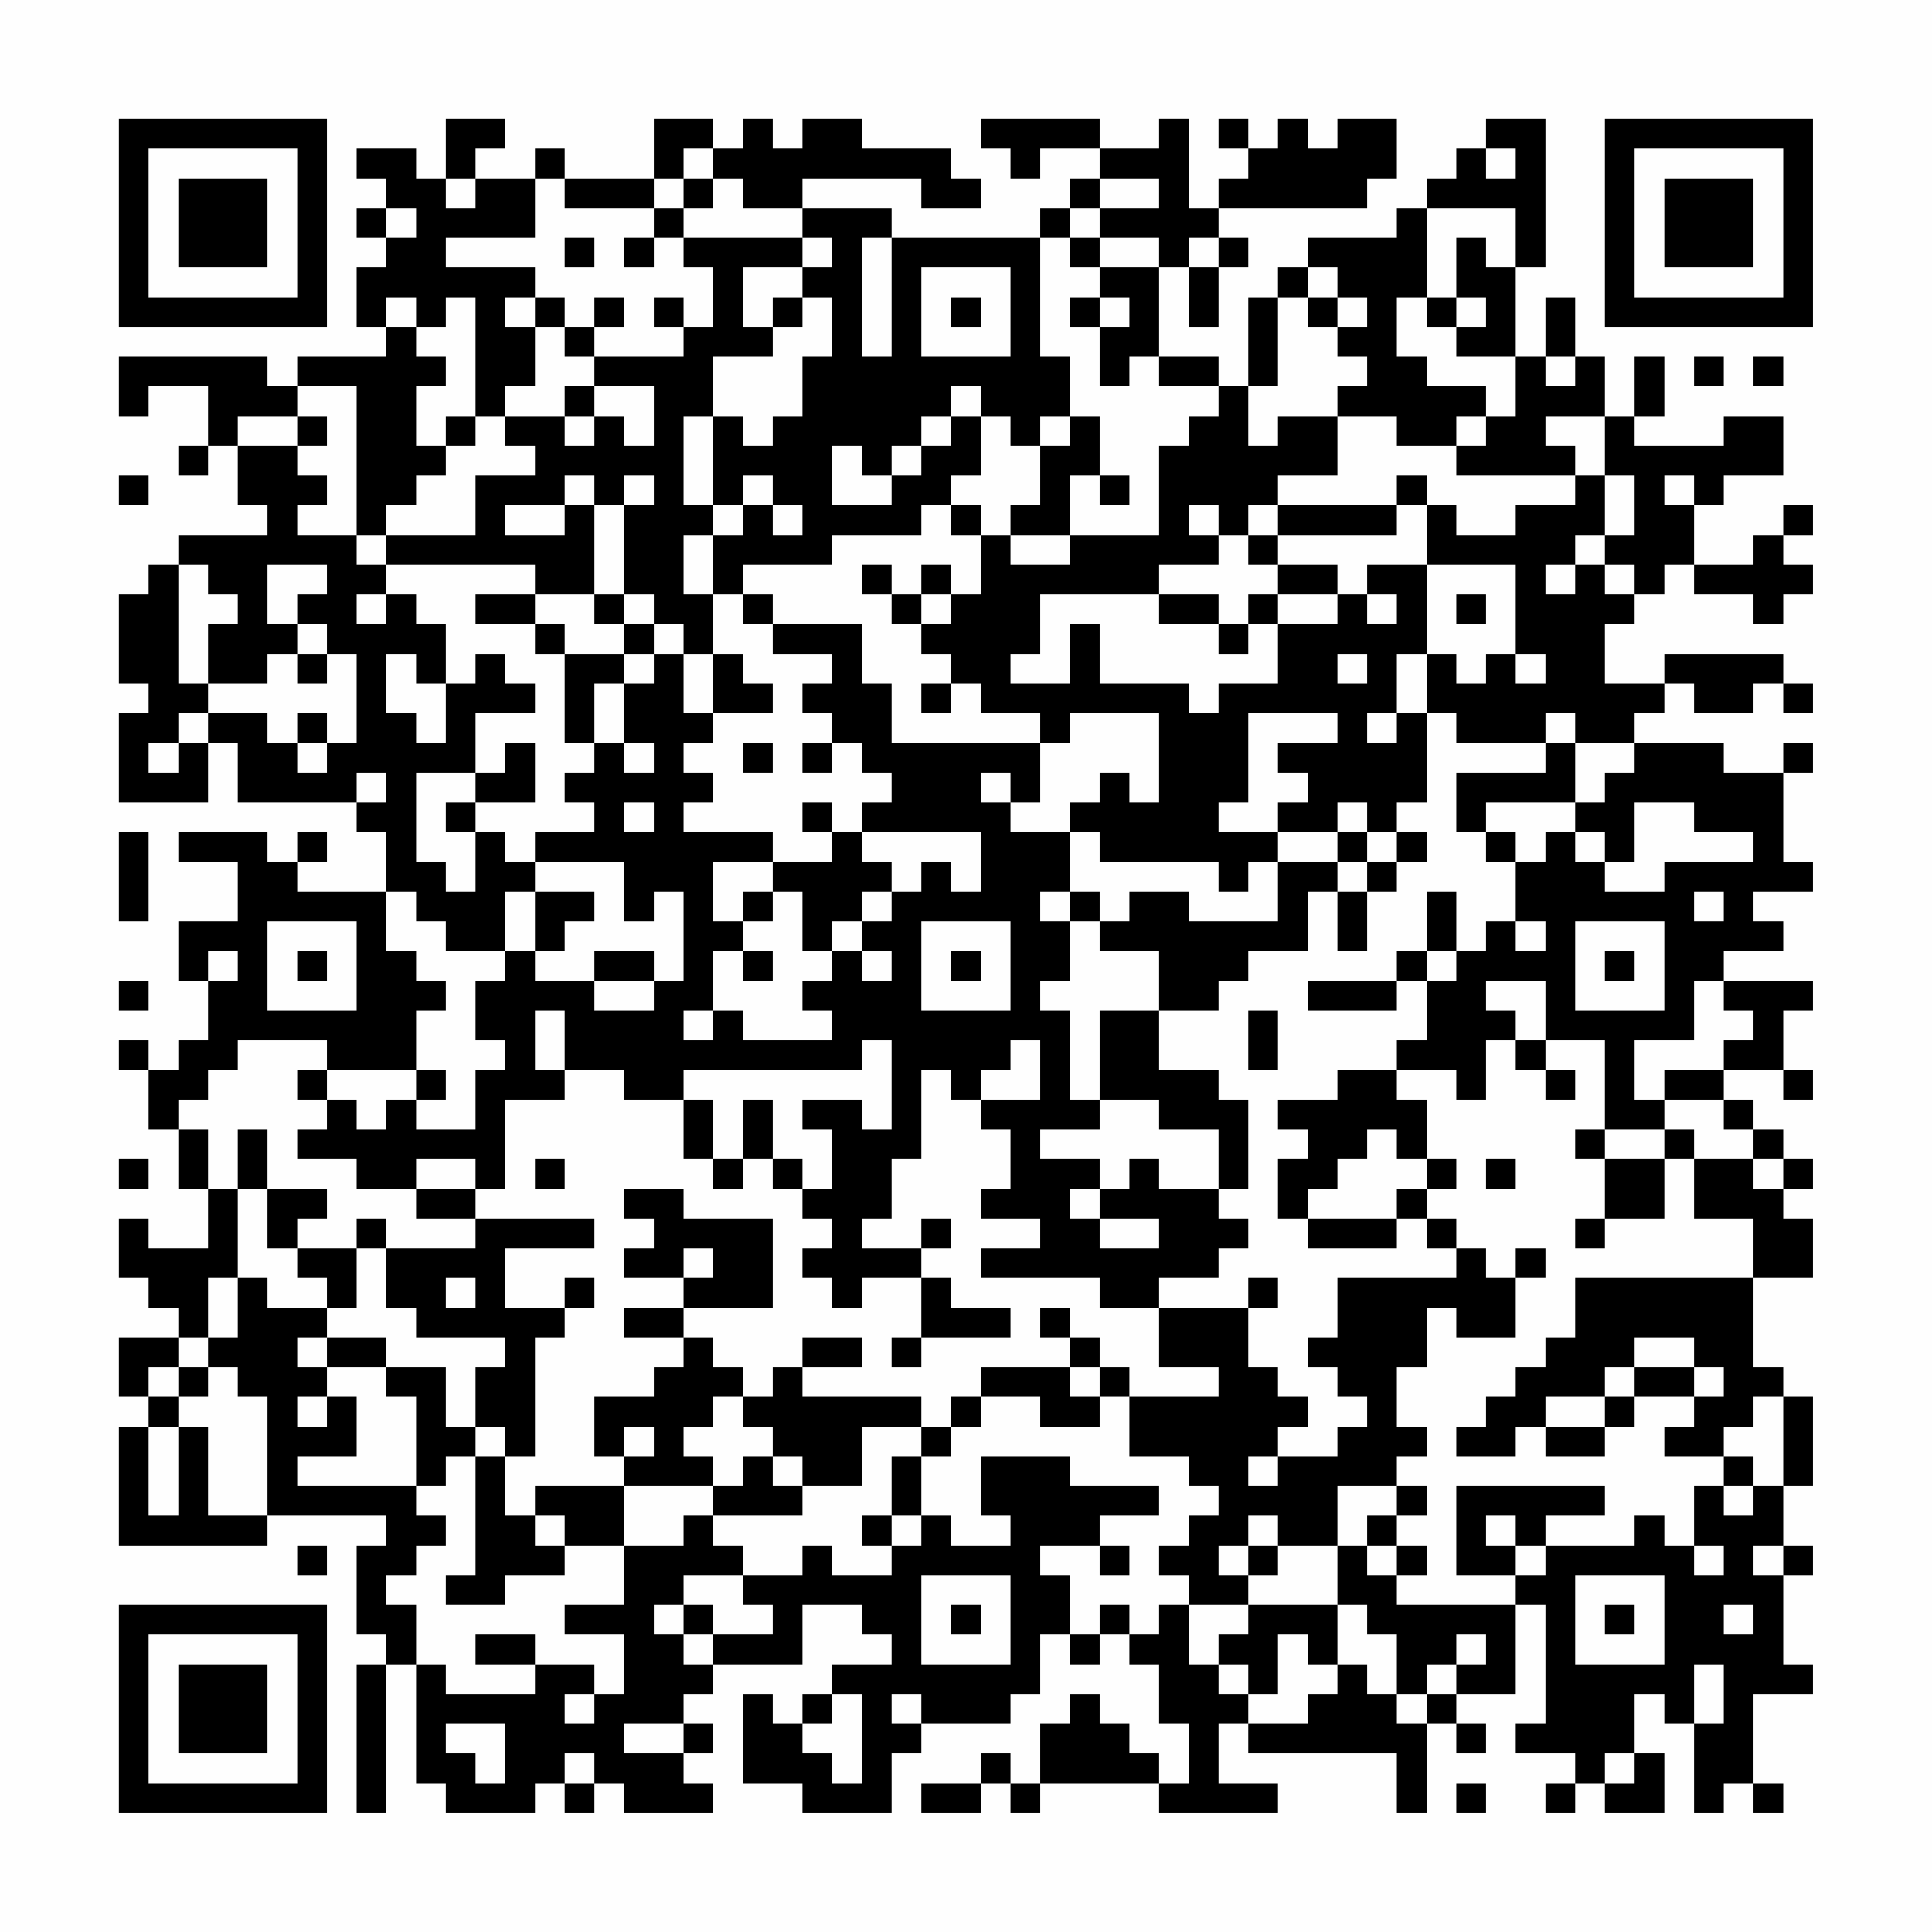 <?xml version="1.0" encoding="UTF-8"?>
<svg xmlns="http://www.w3.org/2000/svg" version="1.1" width="300" height="300" viewBox="0 0 300 300"><rect x="0" y="0" width="300" height="300" fill="#fefefe"/><g transform="scale(4.615)"><g transform="translate(4,4)"><path fill-rule="evenodd" d="M11 0L11 2L10 2L10 1L8 1L8 2L9 2L9 3L8 3L8 4L9 4L9 5L8 5L8 7L9 7L9 8L6 8L6 9L5 9L5 8L0 8L0 10L1 10L1 9L3 9L3 11L2 11L2 12L3 12L3 11L4 11L4 13L5 13L5 14L2 14L2 15L1 15L1 16L0 16L0 19L1 19L1 20L0 20L0 23L3 23L3 21L4 21L4 23L8 23L8 24L9 24L9 26L6 26L6 25L7 25L7 24L6 24L6 25L5 25L5 24L2 24L2 25L4 25L4 27L2 27L2 29L3 29L3 31L2 31L2 32L1 32L1 31L0 31L0 32L1 32L1 34L2 34L2 36L3 36L3 38L1 38L1 37L0 37L0 39L1 39L1 40L2 40L2 41L0 41L0 43L1 43L1 44L0 44L0 48L5 48L5 47L9 47L9 48L8 48L8 51L9 51L9 52L8 52L8 57L9 57L9 52L10 52L10 56L11 56L11 57L14 57L14 56L15 56L15 57L16 57L16 56L17 56L17 57L20 57L20 56L19 56L19 55L20 55L20 54L19 54L19 53L20 53L20 52L23 52L23 50L25 50L25 51L26 51L26 52L24 52L24 53L23 53L23 54L22 54L22 53L21 53L21 56L23 56L23 57L26 57L26 55L27 55L27 54L30 54L30 53L31 53L31 51L32 51L32 52L33 52L33 51L34 51L34 52L35 52L35 54L36 54L36 56L35 56L35 55L34 55L34 54L33 54L33 53L32 53L32 54L31 54L31 56L30 56L30 55L29 55L29 56L27 56L27 57L29 57L29 56L30 56L30 57L31 57L31 56L35 56L35 57L39 57L39 56L37 56L37 54L38 54L38 55L43 55L43 57L44 57L44 54L45 54L45 55L46 55L46 54L45 54L45 53L47 53L47 50L48 50L48 54L47 54L47 55L49 55L49 56L48 56L48 57L49 57L49 56L50 56L50 57L52 57L52 55L51 55L51 53L52 53L52 54L53 54L53 57L54 57L54 56L55 56L55 57L56 57L56 56L55 56L55 53L57 53L57 52L56 52L56 49L57 49L57 48L56 48L56 46L57 46L57 43L56 43L56 42L55 42L55 39L57 39L57 37L56 37L56 36L57 36L57 35L56 35L56 34L55 34L55 33L54 33L54 32L56 32L56 33L57 33L57 32L56 32L56 30L57 30L57 29L54 29L54 28L56 28L56 27L55 27L55 26L57 26L57 25L56 25L56 22L57 22L57 21L56 21L56 22L54 22L54 21L51 21L51 20L52 20L52 19L53 19L53 20L55 20L55 19L56 19L56 20L57 20L57 19L56 19L56 18L52 18L52 19L50 19L50 17L51 17L51 16L52 16L52 15L53 15L53 16L55 16L55 17L56 17L56 16L57 16L57 15L56 15L56 14L57 14L57 13L56 13L56 14L55 14L55 15L53 15L53 13L54 13L54 12L56 12L56 10L54 10L54 11L51 11L51 10L52 10L52 8L51 8L51 10L50 10L50 8L49 8L49 6L48 6L48 8L47 8L47 5L48 5L48 0L46 0L46 1L45 1L45 2L44 2L44 3L43 3L43 4L40 4L40 5L39 5L39 6L38 6L38 9L37 9L37 8L35 8L35 5L36 5L36 7L37 7L37 5L38 5L38 4L37 4L37 3L42 3L42 2L43 2L43 0L41 0L41 1L40 1L40 0L39 0L39 1L38 1L38 0L37 0L37 1L38 1L38 2L37 2L37 3L36 3L36 0L35 0L35 1L33 1L33 0L29 0L29 1L30 1L30 2L31 2L31 1L33 1L33 2L32 2L32 3L31 3L31 4L26 4L26 3L23 3L23 2L27 2L27 3L29 3L29 2L28 2L28 1L25 1L25 0L23 0L23 1L22 1L22 0L21 0L21 1L20 1L20 0L18 0L18 2L15 2L15 1L14 1L14 2L12 2L12 1L13 1L13 0ZM19 1L19 2L18 2L18 3L15 3L15 2L14 2L14 4L11 4L11 5L14 5L14 6L13 6L13 7L14 7L14 9L13 9L13 10L12 10L12 6L11 6L11 7L10 7L10 6L9 6L9 7L10 7L10 8L11 8L11 9L10 9L10 11L11 11L11 12L10 12L10 13L9 13L9 14L8 14L8 9L6 9L6 10L4 10L4 11L6 11L6 12L7 12L7 13L6 13L6 14L8 14L8 15L9 15L9 16L8 16L8 17L9 17L9 16L10 16L10 17L11 17L11 19L10 19L10 18L9 18L9 20L10 20L10 21L11 21L11 19L12 19L12 18L13 18L13 19L14 19L14 20L12 20L12 22L10 22L10 25L11 25L11 26L12 26L12 24L13 24L13 25L14 25L14 26L13 26L13 28L11 28L11 27L10 27L10 26L9 26L9 28L10 28L10 29L11 29L11 30L10 30L10 32L7 32L7 31L4 31L4 32L3 32L3 33L2 33L2 34L3 34L3 36L4 36L4 39L3 39L3 41L2 41L2 42L1 42L1 43L2 43L2 44L1 44L1 47L2 47L2 44L3 44L3 47L5 47L5 43L4 43L4 42L3 42L3 41L4 41L4 39L5 39L5 40L7 40L7 41L6 41L6 42L7 42L7 43L6 43L6 44L7 44L7 43L8 43L8 45L6 45L6 46L10 46L10 47L11 47L11 48L10 48L10 49L9 49L9 50L10 50L10 52L11 52L11 53L14 53L14 52L16 52L16 53L15 53L15 54L16 54L16 53L17 53L17 51L15 51L15 50L17 50L17 48L19 48L19 47L20 47L20 48L21 48L21 49L19 49L19 50L18 50L18 51L19 51L19 52L20 52L20 51L22 51L22 50L21 50L21 49L23 49L23 48L24 48L24 49L26 49L26 48L27 48L27 47L28 47L28 48L30 48L30 47L29 47L29 45L32 45L32 46L35 46L35 47L33 47L33 48L31 48L31 49L32 49L32 51L33 51L33 50L34 50L34 51L35 51L35 50L36 50L36 52L37 52L37 53L38 53L38 54L40 54L40 53L41 53L41 52L42 52L42 53L43 53L43 54L44 54L44 53L45 53L45 52L46 52L46 51L45 51L45 52L44 52L44 53L43 53L43 51L42 51L42 50L41 50L41 48L42 48L42 49L43 49L43 50L47 50L47 49L48 49L48 48L51 48L51 47L52 47L52 48L53 48L53 49L54 49L54 48L53 48L53 46L54 46L54 47L55 47L55 46L56 46L56 43L55 43L55 44L54 44L54 45L52 45L52 44L53 44L53 43L54 43L54 42L53 42L53 41L51 41L51 42L50 42L50 43L48 43L48 44L47 44L47 45L45 45L45 44L46 44L46 43L47 43L47 42L48 42L48 41L49 41L49 39L55 39L55 37L53 37L53 35L55 35L55 36L56 36L56 35L55 35L55 34L54 34L54 33L52 33L52 32L54 32L54 31L55 31L55 30L54 30L54 29L53 29L53 31L51 31L51 33L52 33L52 34L50 34L50 31L48 31L48 29L46 29L46 30L47 30L47 31L46 31L46 33L45 33L45 32L43 32L43 31L44 31L44 29L45 29L45 28L46 28L46 27L47 27L47 28L48 28L48 27L47 27L47 25L48 25L48 24L49 24L49 25L50 25L50 26L52 26L52 25L55 25L55 24L53 24L53 23L51 23L51 25L50 25L50 24L49 24L49 23L50 23L50 22L51 22L51 21L49 21L49 20L48 20L48 21L45 21L45 20L44 20L44 18L45 18L45 19L46 19L46 18L47 18L47 19L48 19L48 18L47 18L47 15L44 15L44 13L45 13L45 14L47 14L47 13L49 13L49 12L50 12L50 14L49 14L49 15L48 15L48 16L49 16L49 15L50 15L50 16L51 16L51 15L50 15L50 14L51 14L51 12L50 12L50 10L48 10L48 11L49 11L49 12L45 12L45 11L46 11L46 10L47 10L47 8L45 8L45 7L46 7L46 6L45 6L45 4L46 4L46 5L47 5L47 3L44 3L44 6L43 6L43 8L44 8L44 9L46 9L46 10L45 10L45 11L43 11L43 10L41 10L41 9L42 9L42 8L41 8L41 7L42 7L42 6L41 6L41 5L40 5L40 6L39 6L39 9L38 9L38 11L39 11L39 10L41 10L41 12L39 12L39 13L38 13L38 14L37 14L37 13L36 13L36 14L37 14L37 15L35 15L35 16L31 16L31 18L30 18L30 19L32 19L32 17L33 17L33 19L36 19L36 20L37 20L37 19L39 19L39 17L41 17L41 16L42 16L42 17L43 17L43 16L42 16L42 15L44 15L44 18L43 18L43 20L42 20L42 21L43 21L43 20L44 20L44 23L43 23L43 24L42 24L42 23L41 23L41 24L39 24L39 23L40 23L40 22L39 22L39 21L41 21L41 20L38 20L38 23L37 23L37 24L39 24L39 25L38 25L38 26L37 26L37 25L33 25L33 24L32 24L32 23L33 23L33 22L34 22L34 23L35 23L35 20L32 20L32 21L31 21L31 20L29 20L29 19L28 19L28 18L27 18L27 17L28 17L28 16L29 16L29 14L30 14L30 15L32 15L32 14L35 14L35 11L36 11L36 10L37 10L37 9L35 9L35 8L34 8L34 9L33 9L33 7L34 7L34 6L33 6L33 5L35 5L35 4L33 4L33 3L35 3L35 2L33 2L33 3L32 3L32 4L31 4L31 8L32 8L32 10L31 10L31 11L30 11L30 10L29 10L29 9L28 9L28 10L27 10L27 11L26 11L26 12L25 12L25 11L24 11L24 13L26 13L26 12L27 12L27 11L28 11L28 10L29 10L29 12L28 12L28 13L27 13L27 14L24 14L24 15L21 15L21 16L20 16L20 14L21 14L21 13L22 13L22 14L23 14L23 13L22 13L22 12L21 12L21 13L20 13L20 10L21 10L21 11L22 11L22 10L23 10L23 8L24 8L24 6L23 6L23 5L24 5L24 4L23 4L23 3L21 3L21 2L20 2L20 1ZM46 1L46 2L47 2L47 1ZM11 2L11 3L12 3L12 2ZM19 2L19 3L18 3L18 4L17 4L17 5L18 5L18 4L19 4L19 5L20 5L20 7L19 7L19 6L18 6L18 7L19 7L19 8L16 8L16 7L17 7L17 6L16 6L16 7L15 7L15 6L14 6L14 7L15 7L15 8L16 8L16 9L15 9L15 10L13 10L13 11L14 11L14 12L12 12L12 14L9 14L9 15L14 15L14 16L12 16L12 17L14 17L14 18L15 18L15 21L16 21L16 22L15 22L15 23L16 23L16 24L14 24L14 25L17 25L17 27L18 27L18 26L19 26L19 29L18 29L18 28L16 28L16 29L14 29L14 28L15 28L15 27L16 27L16 26L14 26L14 28L13 28L13 29L12 29L12 31L13 31L13 32L12 32L12 34L10 34L10 33L11 33L11 32L10 32L10 33L9 33L9 34L8 34L8 33L7 33L7 32L6 32L6 33L7 33L7 34L6 34L6 35L8 35L8 36L10 36L10 37L12 37L12 38L9 38L9 37L8 37L8 38L6 38L6 37L7 37L7 36L5 36L5 34L4 34L4 36L5 36L5 38L6 38L6 39L7 39L7 40L8 40L8 38L9 38L9 40L10 40L10 41L13 41L13 42L12 42L12 44L11 44L11 42L9 42L9 41L7 41L7 42L9 42L9 43L10 43L10 46L11 46L11 45L12 45L12 49L11 49L11 50L13 50L13 49L15 49L15 48L17 48L17 46L20 46L20 47L23 47L23 46L25 46L25 44L27 44L27 45L26 45L26 47L25 47L25 48L26 48L26 47L27 47L27 45L28 45L28 44L29 44L29 43L31 43L31 44L33 44L33 43L34 43L34 45L36 45L36 46L37 46L37 47L36 47L36 48L35 48L35 49L36 49L36 50L38 50L38 51L37 51L37 52L38 52L38 53L39 53L39 51L40 51L40 52L41 52L41 50L38 50L38 49L39 49L39 48L41 48L41 46L43 46L43 47L42 47L42 48L43 48L43 49L44 49L44 48L43 48L43 47L44 47L44 46L43 46L43 45L44 45L44 44L43 44L43 42L44 42L44 40L45 40L45 41L47 41L47 39L48 39L48 38L47 38L47 39L46 39L46 38L45 38L45 37L44 37L44 36L45 36L45 35L44 35L44 33L43 33L43 32L41 32L41 33L39 33L39 34L40 34L40 35L39 35L39 37L40 37L40 38L43 38L43 37L44 37L44 38L45 38L45 39L41 39L41 41L40 41L40 42L41 42L41 43L42 43L42 44L41 44L41 45L39 45L39 44L40 44L40 43L39 43L39 42L38 42L38 40L39 40L39 39L38 39L38 40L35 40L35 39L37 39L37 38L38 38L38 37L37 37L37 36L38 36L38 33L37 33L37 32L35 32L35 30L37 30L37 29L38 29L38 28L40 28L40 26L41 26L41 28L42 28L42 26L43 26L43 25L44 25L44 24L43 24L43 25L42 25L42 24L41 24L41 25L39 25L39 27L36 27L36 26L34 26L34 27L33 27L33 26L32 26L32 24L30 24L30 23L31 23L31 21L26 21L26 19L25 19L25 17L22 17L22 16L21 16L21 17L22 17L22 18L24 18L24 19L23 19L23 20L24 20L24 21L23 21L23 22L24 22L24 21L25 21L25 22L26 22L26 23L25 23L25 24L24 24L24 23L23 23L23 24L24 24L24 25L22 25L22 24L19 24L19 23L20 23L20 22L19 22L19 21L20 21L20 20L22 20L22 19L21 19L21 18L20 18L20 16L19 16L19 14L20 14L20 13L19 13L19 10L20 10L20 8L22 8L22 7L23 7L23 6L22 6L22 7L21 7L21 5L23 5L23 4L19 4L19 3L20 3L20 2ZM9 3L9 4L10 4L10 3ZM15 4L15 5L16 5L16 4ZM25 4L25 8L26 8L26 4ZM32 4L32 5L33 5L33 4ZM36 4L36 5L37 5L37 4ZM27 5L27 8L30 8L30 5ZM28 6L28 7L29 7L29 6ZM32 6L32 7L33 7L33 6ZM40 6L40 7L41 7L41 6ZM44 6L44 7L45 7L45 6ZM48 8L48 9L49 9L49 8ZM53 8L53 9L54 9L54 8ZM55 8L55 9L56 9L56 8ZM16 9L16 10L15 10L15 11L16 11L16 10L17 10L17 11L18 11L18 9ZM6 10L6 11L7 11L7 10ZM11 10L11 11L12 11L12 10ZM32 10L32 11L31 11L31 13L30 13L30 14L32 14L32 12L33 12L33 13L34 13L34 12L33 12L33 10ZM0 12L0 13L1 13L1 12ZM15 12L15 13L13 13L13 14L15 14L15 13L16 13L16 16L14 16L14 17L15 17L15 18L17 18L17 19L16 19L16 21L17 21L17 22L18 22L18 21L17 21L17 19L18 19L18 18L19 18L19 20L20 20L20 18L19 18L19 17L18 17L18 16L17 16L17 13L18 13L18 12L17 12L17 13L16 13L16 12ZM43 12L43 13L39 13L39 14L38 14L38 15L39 15L39 16L38 16L38 17L37 17L37 16L35 16L35 17L37 17L37 18L38 18L38 17L39 17L39 16L41 16L41 15L39 15L39 14L43 14L43 13L44 13L44 12ZM52 12L52 13L53 13L53 12ZM28 13L28 14L29 14L29 13ZM2 15L2 19L3 19L3 20L2 20L2 21L1 21L1 22L2 22L2 21L3 21L3 20L5 20L5 21L6 21L6 22L7 22L7 21L8 21L8 18L7 18L7 17L6 17L6 16L7 16L7 15L5 15L5 17L6 17L6 18L5 18L5 19L3 19L3 17L4 17L4 16L3 16L3 15ZM25 15L25 16L26 16L26 17L27 17L27 16L28 16L28 15L27 15L27 16L26 16L26 15ZM16 16L16 17L17 17L17 18L18 18L18 17L17 17L17 16ZM45 16L45 17L46 17L46 16ZM6 18L6 19L7 19L7 18ZM41 18L41 19L42 19L42 18ZM27 19L27 20L28 20L28 19ZM6 20L6 21L7 21L7 20ZM13 21L13 22L12 22L12 23L11 23L11 24L12 24L12 23L14 23L14 21ZM21 21L21 22L22 22L22 21ZM48 21L48 22L45 22L45 24L46 24L46 25L47 25L47 24L46 24L46 23L49 23L49 21ZM8 22L8 23L9 23L9 22ZM29 22L29 23L30 23L30 22ZM17 23L17 24L18 24L18 23ZM0 24L0 27L1 27L1 24ZM25 24L25 25L26 25L26 26L25 26L25 27L24 27L24 28L23 28L23 26L22 26L22 25L20 25L20 27L21 27L21 28L20 28L20 30L19 30L19 31L20 31L20 30L21 30L21 31L24 31L24 30L23 30L23 29L24 29L24 28L25 28L25 29L26 29L26 28L25 28L25 27L26 27L26 26L27 26L27 25L28 25L28 26L29 26L29 24ZM41 25L41 26L42 26L42 25ZM21 26L21 27L22 27L22 26ZM31 26L31 27L32 27L32 29L31 29L31 30L32 30L32 33L33 33L33 34L31 34L31 35L33 35L33 36L32 36L32 37L33 37L33 38L35 38L35 37L33 37L33 36L34 36L34 35L35 35L35 36L37 36L37 34L35 34L35 33L33 33L33 30L35 30L35 28L33 28L33 27L32 27L32 26ZM44 26L44 28L43 28L43 29L40 29L40 30L43 30L43 29L44 29L44 28L45 28L45 26ZM53 26L53 27L54 27L54 26ZM5 27L5 30L8 30L8 27ZM27 27L27 30L30 30L30 27ZM49 27L49 30L52 30L52 27ZM3 28L3 29L4 29L4 28ZM6 28L6 29L7 29L7 28ZM21 28L21 29L22 29L22 28ZM28 28L28 29L29 29L29 28ZM50 28L50 29L51 29L51 28ZM0 29L0 30L1 30L1 29ZM16 29L16 30L18 30L18 29ZM14 30L14 32L15 32L15 33L13 33L13 36L12 36L12 35L10 35L10 36L12 36L12 37L16 37L16 38L13 38L13 40L15 40L15 41L14 41L14 45L13 45L13 44L12 44L12 45L13 45L13 47L14 47L14 48L15 48L15 47L14 47L14 46L17 46L17 45L18 45L18 44L17 44L17 45L16 45L16 43L18 43L18 42L19 42L19 41L20 41L20 42L21 42L21 43L20 43L20 44L19 44L19 45L20 45L20 46L21 46L21 45L22 45L22 46L23 46L23 45L22 45L22 44L21 44L21 43L22 43L22 42L23 42L23 43L27 43L27 44L28 44L28 43L29 43L29 42L32 42L32 43L33 43L33 42L34 42L34 43L37 43L37 42L35 42L35 40L33 40L33 39L29 39L29 38L31 38L31 37L29 37L29 36L30 36L30 34L29 34L29 33L31 33L31 31L30 31L30 32L29 32L29 33L28 33L28 32L27 32L27 35L26 35L26 37L25 37L25 38L27 38L27 39L25 39L25 40L24 40L24 39L23 39L23 38L24 38L24 37L23 37L23 36L24 36L24 34L23 34L23 33L25 33L25 34L26 34L26 31L25 31L25 32L19 32L19 33L17 33L17 32L15 32L15 30ZM38 30L38 32L39 32L39 30ZM47 31L47 32L48 32L48 33L49 33L49 32L48 32L48 31ZM19 33L19 35L20 35L20 36L21 36L21 35L22 35L22 36L23 36L23 35L22 35L22 33L21 33L21 35L20 35L20 33ZM42 34L42 35L41 35L41 36L40 36L40 37L43 37L43 36L44 36L44 35L43 35L43 34ZM49 34L49 35L50 35L50 37L49 37L49 38L50 38L50 37L52 37L52 35L53 35L53 34L52 34L52 35L50 35L50 34ZM0 35L0 36L1 36L1 35ZM14 35L14 36L15 36L15 35ZM46 35L46 36L47 36L47 35ZM17 36L17 37L18 37L18 38L17 38L17 39L19 39L19 40L17 40L17 41L19 41L19 40L22 40L22 37L19 37L19 36ZM27 37L27 38L28 38L28 37ZM19 38L19 39L20 39L20 38ZM11 39L11 40L12 40L12 39ZM15 39L15 40L16 40L16 39ZM27 39L27 41L26 41L26 42L27 42L27 41L30 41L30 40L28 40L28 39ZM31 40L31 41L32 41L32 42L33 42L33 41L32 41L32 40ZM23 41L23 42L25 42L25 41ZM2 42L2 43L3 43L3 42ZM51 42L51 43L50 43L50 44L48 44L48 45L50 45L50 44L51 44L51 43L53 43L53 42ZM38 45L38 46L39 46L39 45ZM54 45L54 46L55 46L55 45ZM45 46L45 49L47 49L47 48L48 48L48 47L50 47L50 46ZM38 47L38 48L37 48L37 49L38 49L38 48L39 48L39 47ZM46 47L46 48L47 48L47 47ZM6 48L6 49L7 49L7 48ZM33 48L33 49L34 49L34 48ZM55 48L55 49L56 49L56 48ZM27 49L27 52L30 52L30 49ZM49 49L49 52L52 52L52 49ZM19 50L19 51L20 51L20 50ZM28 50L28 51L29 51L29 50ZM50 50L50 51L51 51L51 50ZM54 50L54 51L55 51L55 50ZM12 51L12 52L14 52L14 51ZM53 52L53 54L54 54L54 52ZM24 53L24 54L23 54L23 55L24 55L24 56L25 56L25 53ZM26 53L26 54L27 54L27 53ZM11 54L11 55L12 55L12 56L13 56L13 54ZM17 54L17 55L19 55L19 54ZM15 55L15 56L16 56L16 55ZM50 55L50 56L51 56L51 55ZM45 56L45 57L46 57L46 56ZM0 0L0 7L7 7L7 0ZM1 1L1 6L6 6L6 1ZM2 2L2 5L5 5L5 2ZM50 0L50 7L57 7L57 0ZM51 1L51 6L56 6L56 1ZM52 2L52 5L55 5L55 2ZM0 50L0 57L7 57L7 50ZM1 51L1 56L6 56L6 51ZM2 52L2 55L5 55L5 52Z" fill="#000000"/></g></g></svg>
